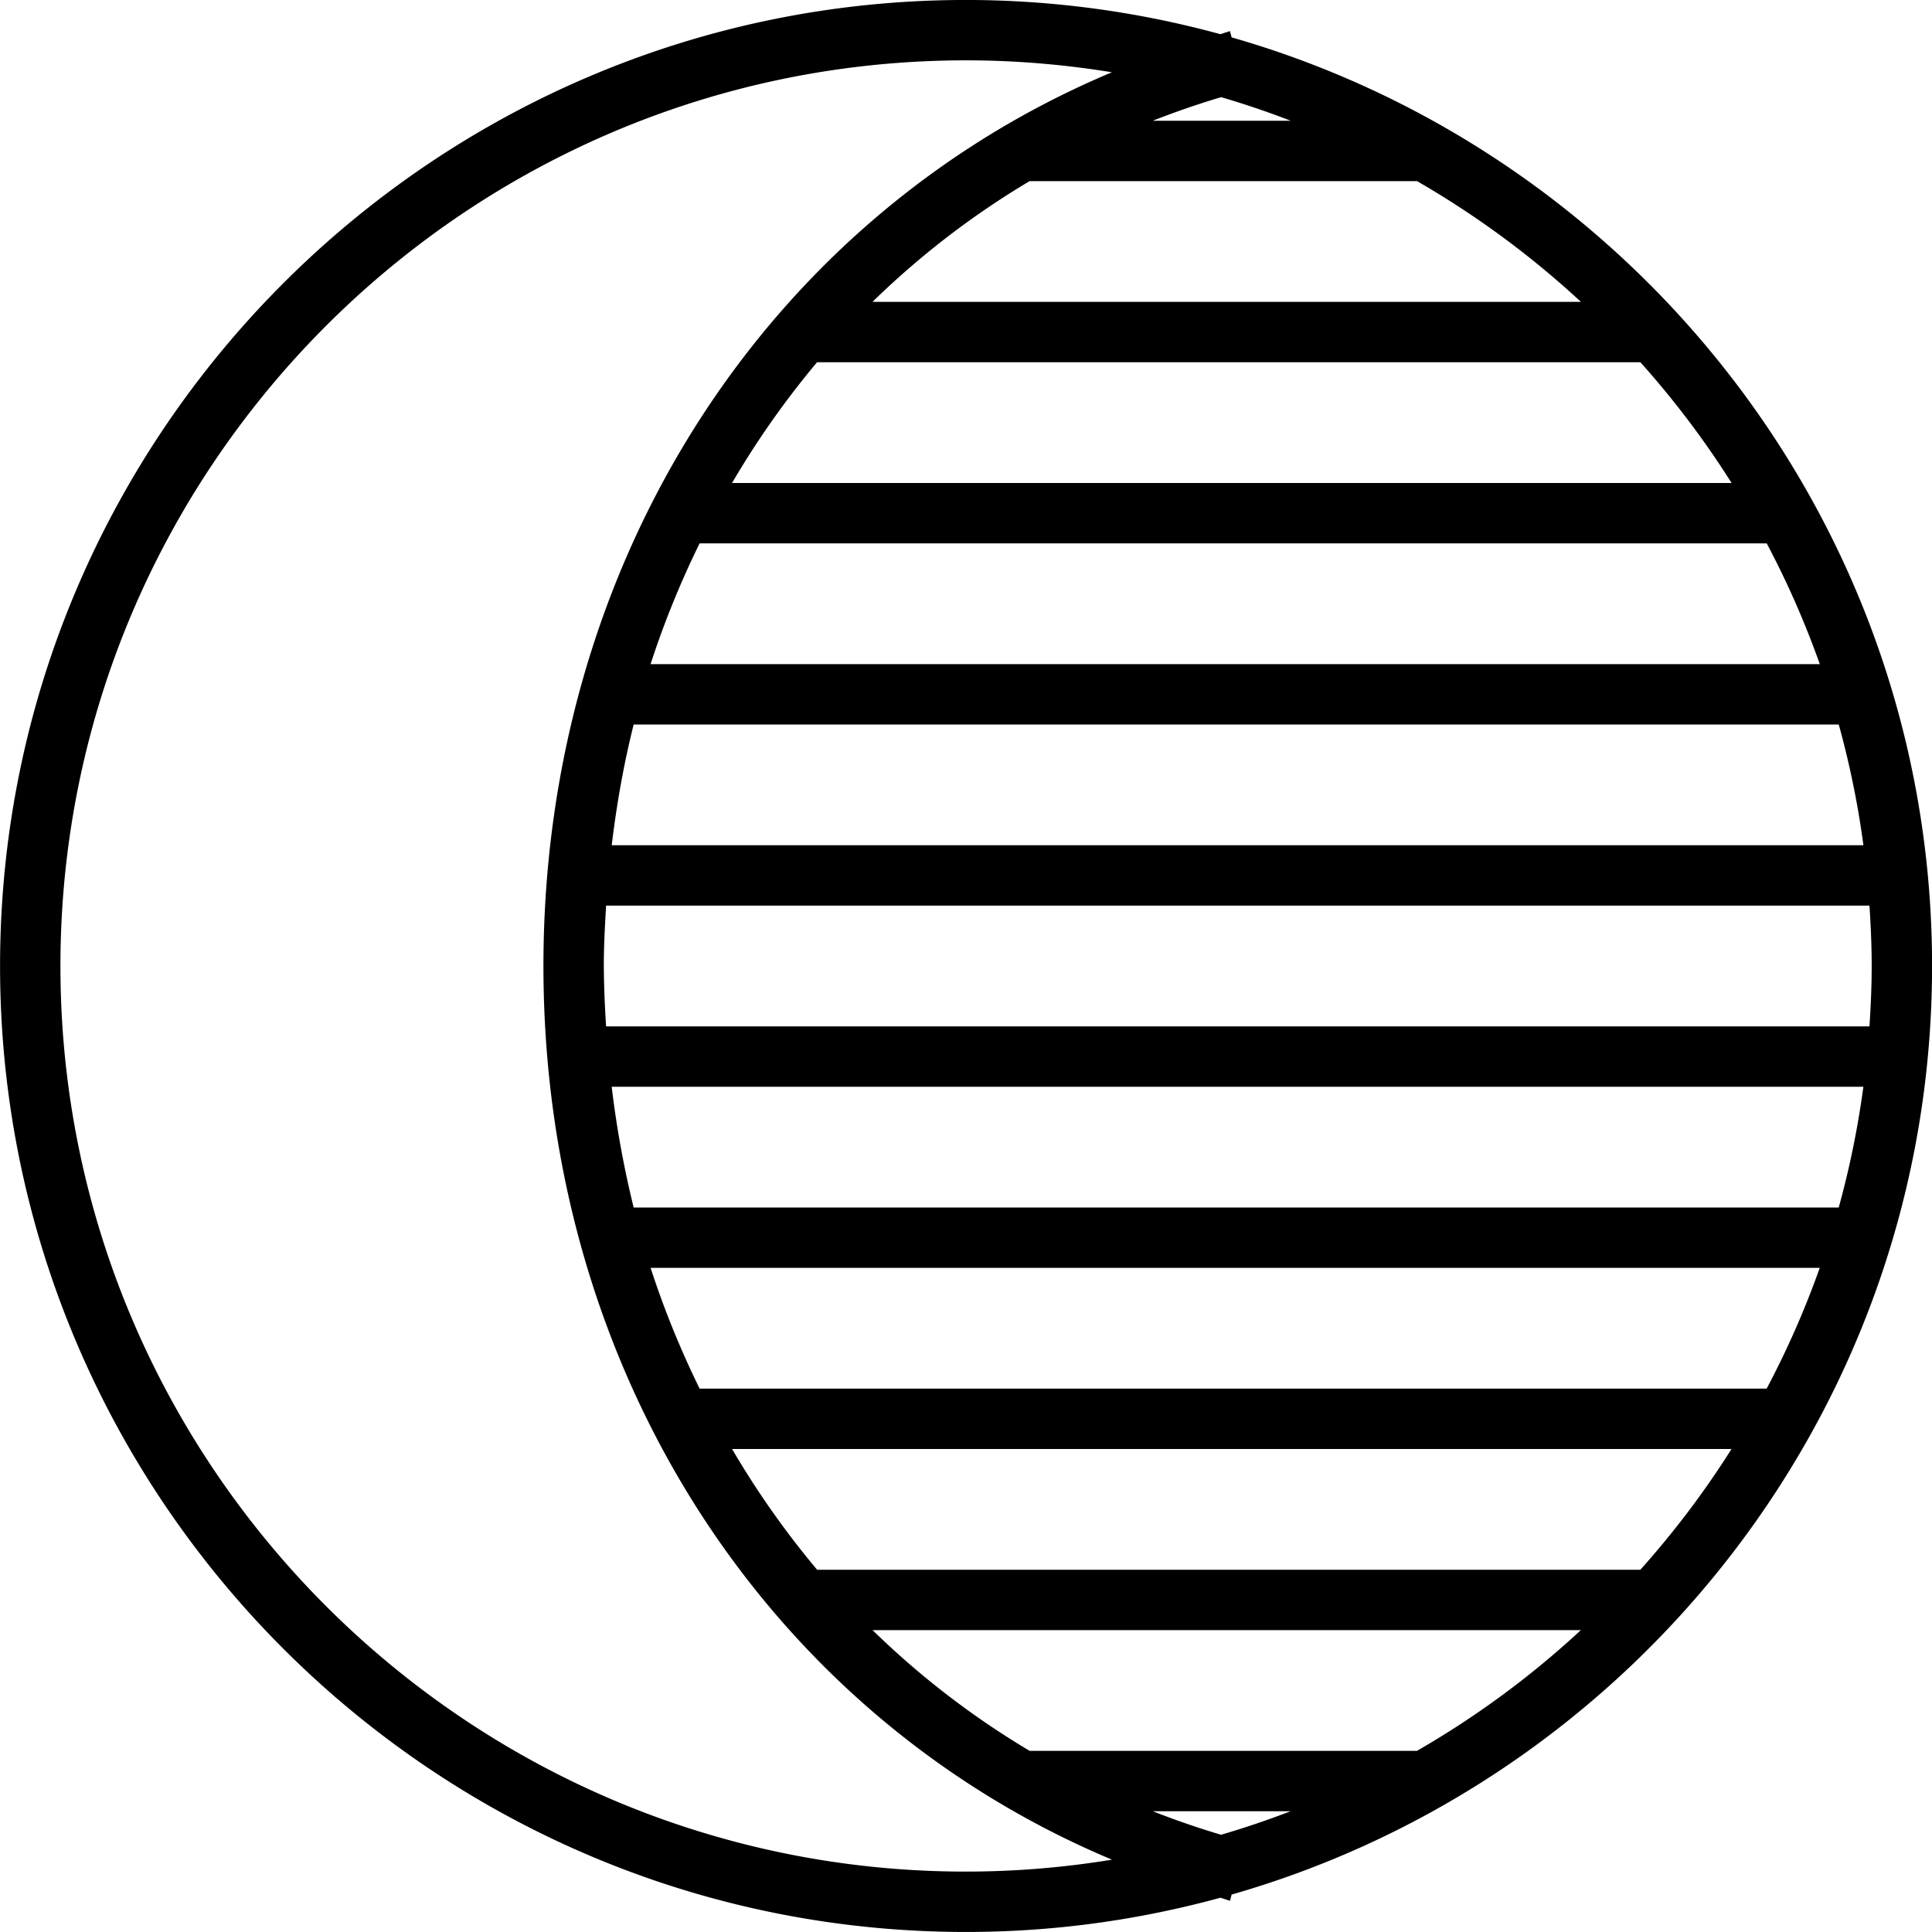 <svg xmlns="http://www.w3.org/2000/svg" xml:space="preserve" width="64" height="64" viewBox="0 0 64 64"><path d="m40.799 1.238-.055-.206c-.108.029-.211.069-.319.1a32 32 0 0 0-8.423-1.133c-17.645 0-32 14.355-32 32s14.355 32 32 32c2.916 0 5.738-.399 8.425-1.134.107.03.209.07.317.1l.055-.205c13.379-3.833 23.203-16.167 23.203-30.761S54.178 5.071 40.799 1.238zm21.203 30.761c0 .673-.03 1.339-.074 2.001h-41.85a34 34 0 0 1-.076-2.001c0-.674.037-1.337.076-1.999h41.85c.044.661.074 1.326.074 1.999zM34.11 58a27.8 27.8 0 0 1-5.205-4h23.463a30 30 0 0 1-5.431 4zm8.641 2q-1.13.435-2.301.779A28 28 0 0 1 38.19 60zm-15.683-8a29 29 0 0 1-2.817-4h33.108a30 30 0 0 1-3.021 4zm-3.892-6a30.4 30.4 0 0 1-1.624-4h38.729a30 30 0 0 1-1.758 4zm-2.185-6a33 33 0 0 1-.728-4h41.464a30 30 0 0 1-.817 4zm-.727-12c.164-1.364.401-2.701.727-4h39.92c.36 1.301.635 2.636.817 4zm1.287-6a30.4 30.4 0 0 1 1.624-4h35.35a30 30 0 0 1 1.758 4zm2.699-6a29 29 0 0 1 2.816-4H54.34a30 30 0 0 1 3.021 4zm4.652-6a27.8 27.8 0 0 1 5.205-4h12.834a30.2 30.2 0 0 1 5.43 4zm9.284-6a28 28 0 0 1 2.266-.781q1.174.344 2.305.781zm-6.184 57.999c-16.542 0-30-13.458-30-30s13.458-30 30-30c1.645 0 3.258.139 4.831.395-11.406 4.787-18.831 16.189-18.831 29.605 0 13.415 7.426 24.818 18.833 29.605a30 30 0 0 1-4.833.395z"/></svg>